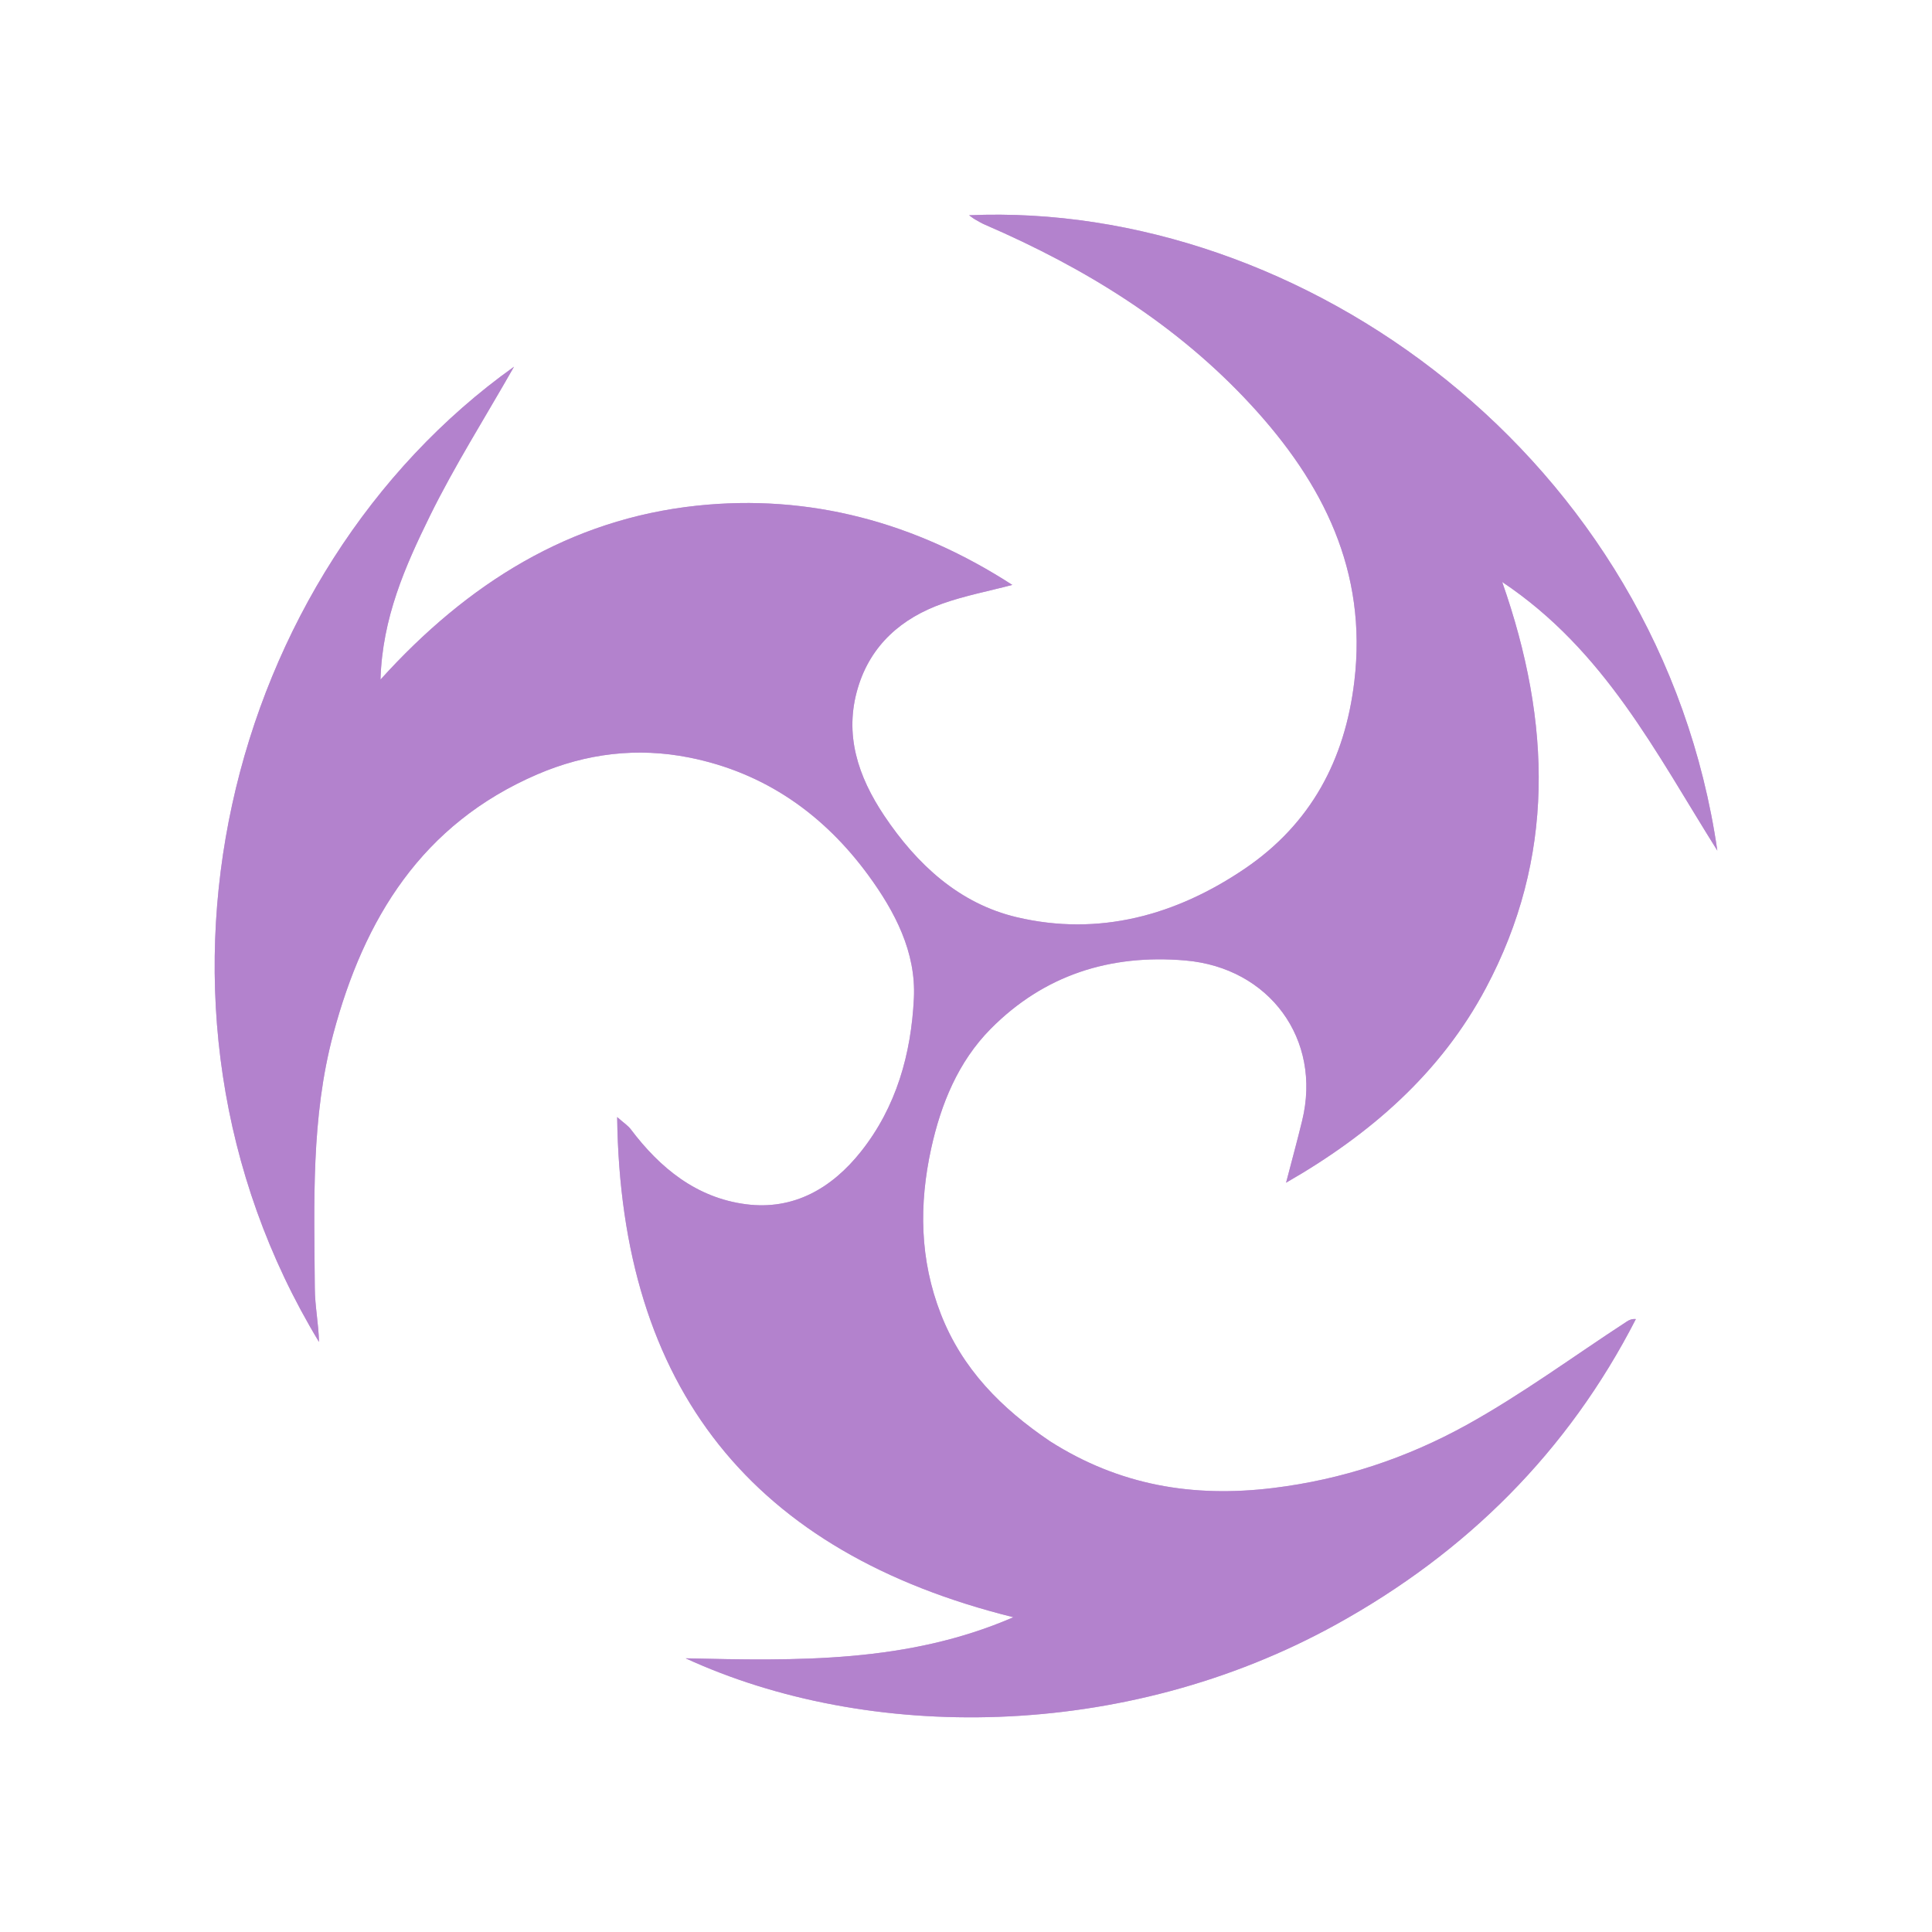 <svg width="36" height="36" viewBox="0 0 36 36" fill="none" xmlns="http://www.w3.org/2000/svg">
<path d="M19.567 26.857C20.861 27.68 22.232 27.909 23.721 27.727C25.01 27.57 26.211 27.169 27.324 26.554C28.359 25.982 29.317 25.274 30.31 24.627C30.355 24.597 30.405 24.573 30.482 24.579C29.215 27.051 27.327 28.927 24.902 30.267C20.928 32.464 16.155 32.455 12.775 30.9C14.843 30.947 16.909 30.991 18.883 30.135C14.026 28.929 11.564 25.871 11.5 20.815C11.626 20.926 11.703 20.975 11.754 21.043C12.3 21.767 12.978 22.319 13.898 22.439C14.792 22.556 15.503 22.137 16.041 21.46C16.703 20.628 16.979 19.636 17.029 18.6C17.071 17.741 16.676 16.988 16.184 16.314C15.352 15.176 14.253 14.397 12.846 14.116C11.874 13.922 10.926 14.037 10.014 14.428C7.863 15.354 6.786 17.111 6.21 19.267C5.793 20.827 5.855 22.417 5.866 24.004C5.868 24.337 5.937 24.67 5.944 25.005C2.137 18.713 4.224 10.655 9.578 6.833C9.028 7.8 8.468 8.683 8.01 9.615C7.551 10.55 7.123 11.514 7.09 12.663C8.712 10.868 10.62 9.675 12.981 9.423C15.092 9.198 17.065 9.736 18.863 10.899C18.419 11.016 17.981 11.099 17.566 11.246C16.799 11.517 16.226 12.019 15.987 12.812C15.724 13.684 15.987 14.467 16.477 15.2C17.086 16.109 17.875 16.837 18.942 17.09C20.478 17.454 21.917 17.056 23.203 16.181C24.424 15.349 25.061 14.164 25.236 12.698C25.482 10.642 24.655 9.002 23.313 7.547C21.926 6.043 20.223 4.995 18.356 4.188C18.291 4.16 18.229 4.123 18.168 4.088C18.135 4.07 18.107 4.046 18.057 4.011C24.256 3.74 30.938 8.527 32 15.85C30.848 14.016 29.901 12.12 27.991 10.844C28.916 13.48 28.976 15.992 27.687 18.412C26.845 19.995 25.535 21.137 23.964 22.038C24.07 21.629 24.173 21.256 24.264 20.88C24.633 19.366 23.655 18.032 22.087 17.897C20.683 17.776 19.452 18.17 18.46 19.171C17.854 19.784 17.534 20.57 17.351 21.401C17.123 22.443 17.136 23.472 17.532 24.487C17.931 25.508 18.653 26.239 19.567 26.857Z" fill="#B382CD"/>
<g opacity="0.7" filter="url(#filter0_f_7_2178)">
<path d="M19.567 26.857C20.861 27.68 22.232 27.909 23.721 27.727C25.01 27.57 26.211 27.169 27.324 26.554C28.359 25.982 29.317 25.274 30.31 24.627C30.355 24.597 30.405 24.573 30.482 24.579C29.215 27.051 27.327 28.927 24.902 30.267C20.928 32.464 16.155 32.455 12.775 30.9C14.843 30.947 16.909 30.991 18.883 30.135C14.026 28.929 11.564 25.871 11.5 20.815C11.626 20.926 11.703 20.975 11.754 21.043C12.3 21.767 12.978 22.319 13.898 22.439C14.792 22.556 15.503 22.137 16.041 21.46C16.703 20.628 16.979 19.636 17.029 18.6C17.071 17.741 16.676 16.988 16.184 16.314C15.352 15.176 14.253 14.397 12.846 14.116C11.874 13.922 10.926 14.037 10.014 14.428C7.863 15.354 6.786 17.111 6.21 19.267C5.793 20.827 5.855 22.417 5.866 24.004C5.868 24.337 5.937 24.67 5.944 25.005C2.137 18.713 4.224 10.655 9.578 6.833C9.028 7.8 8.468 8.683 8.01 9.615C7.551 10.55 7.123 11.514 7.09 12.663C8.712 10.868 10.62 9.675 12.981 9.423C15.092 9.198 17.065 9.736 18.863 10.899C18.419 11.016 17.981 11.099 17.566 11.246C16.799 11.517 16.226 12.019 15.987 12.812C15.724 13.684 15.987 14.467 16.477 15.2C17.086 16.109 17.875 16.837 18.942 17.09C20.478 17.454 21.917 17.056 23.203 16.181C24.424 15.349 25.061 14.164 25.236 12.698C25.482 10.642 24.655 9.002 23.313 7.547C21.926 6.043 20.223 4.995 18.356 4.188C18.291 4.16 18.229 4.123 18.168 4.088C18.135 4.07 18.107 4.046 18.057 4.011C24.256 3.74 30.938 8.527 32 15.85C30.848 14.016 29.901 12.12 27.991 10.844C28.916 13.48 28.976 15.992 27.687 18.412C26.845 19.995 25.535 21.137 23.964 22.038C24.07 21.629 24.173 21.256 24.264 20.88C24.633 19.366 23.655 18.032 22.087 17.897C20.683 17.776 19.452 18.17 18.46 19.171C17.854 19.784 17.534 20.57 17.351 21.401C17.123 22.443 17.136 23.472 17.532 24.487C17.931 25.508 18.653 26.239 19.567 26.857Z" fill="#B382CD"/>
</g>
<defs>
<filter id="filter0_f_7_2178" x="0" y="0" width="36" height="36" filterUnits="userSpaceOnUse" color-interpolation-filters="sRGB">
<feFlood flood-opacity="0" result="BackgroundImageFix"/>
<feBlend mode="normal" in="SourceGraphic" in2="BackgroundImageFix" result="shape"/>
<feGaussianBlur stdDeviation="2" result="effect1_foregroundBlur_7_2178"/>
</filter>
</defs>
</svg>
